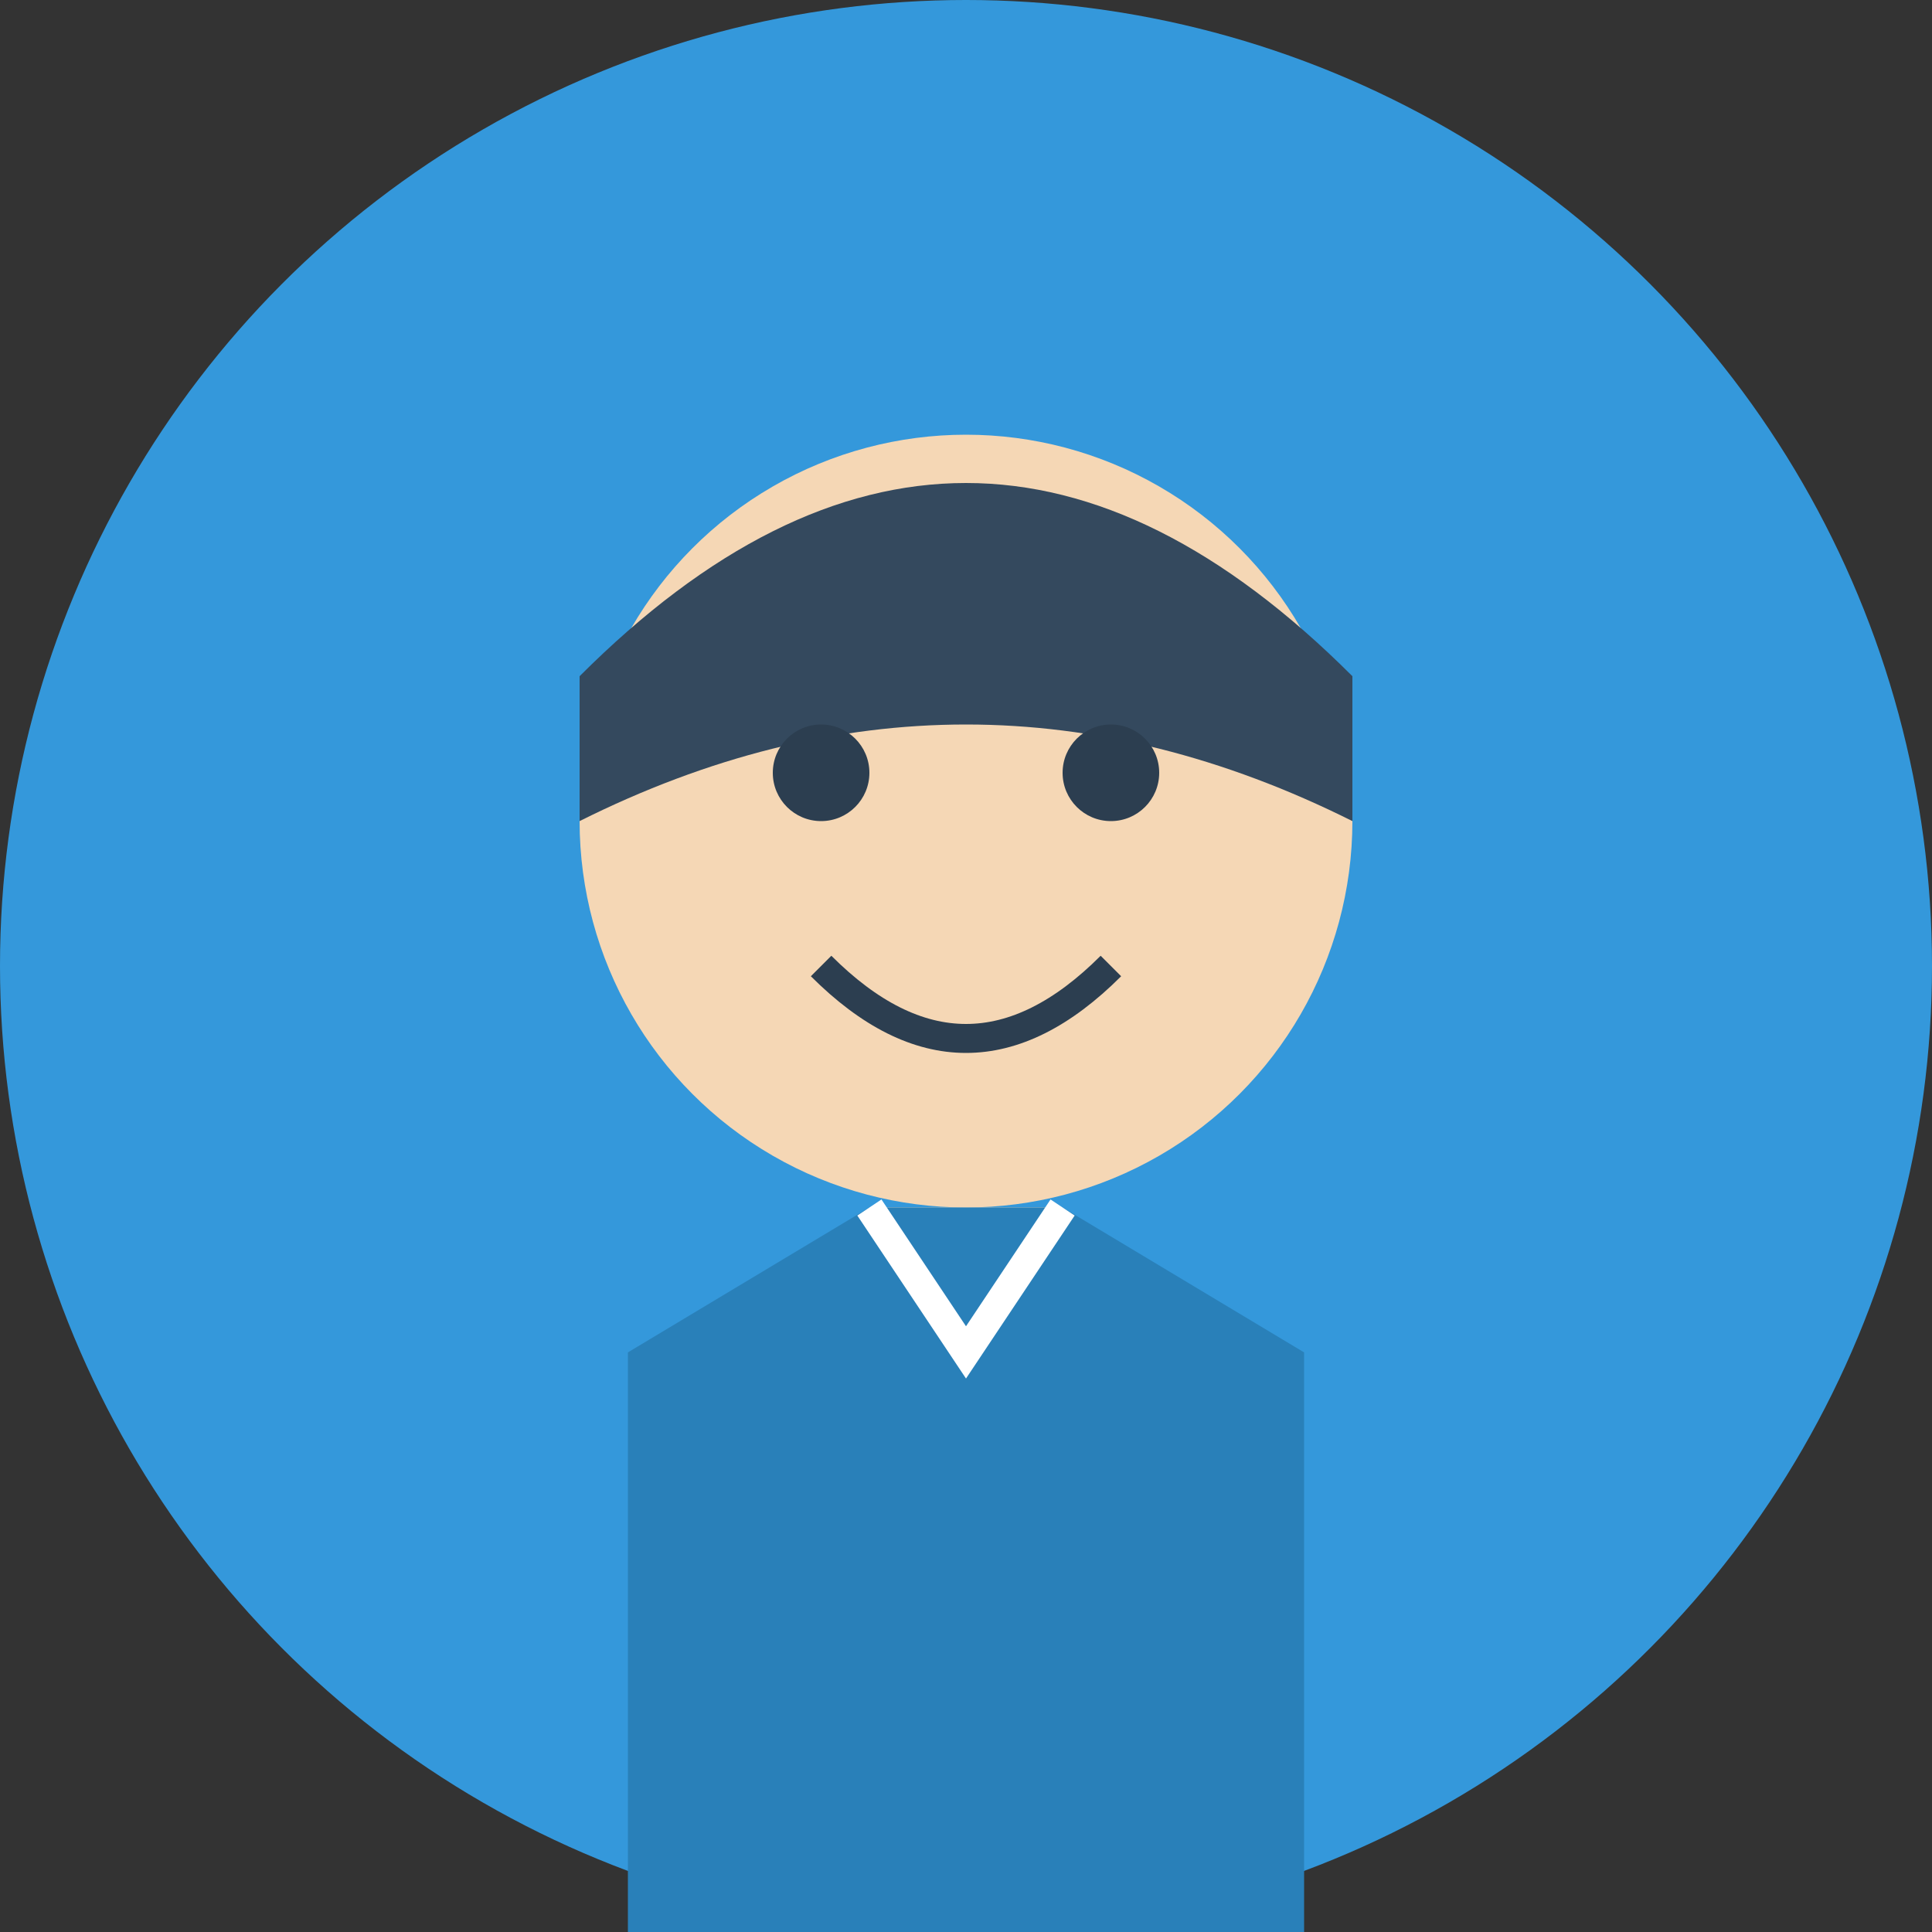 <svg xmlns="http://www.w3.org/2000/svg" width="200" height="200" viewBox="0 0 200 200">
  <rect x="0" y="0" width="200" height="200" fill="#333333" stroke="none"/>
  <!-- Background circle -->
  <circle cx="100" cy="100" r="100" fill="#3498db" />
  
  <!-- Head -->
  <circle cx="100" cy="85" r="40" fill="#f5d7b5" />
  
  <!-- Hair -->
  <path d="M60 70 Q100 30 140 70 L140 85 Q120 75 100 75 Q80 75 60 85 Z" fill="#34495e" />
  
  <!-- Eyes -->
  <circle cx="85" cy="80" r="5" fill="#2c3e50" />
  <circle cx="115" cy="80" r="5" fill="#2c3e50" />
  
  <!-- Smile -->
  <path d="M85 100 Q100 115 115 100" fill="none" stroke="#2c3e50" stroke-width="3" />
  
  <!-- Neck -->
  <rect x="90" y="125" width="20" height="15" fill="#f5d7b5" />
  
  <!-- Body/Suit -->
  <path d="M65 140 L90 125 L110 125 L135 140 L135 200 L65 200 Z" fill="#2980b9" />
  
  <!-- Shirt collar -->
  <path d="M90 125 L100 140 L110 125" fill="none" stroke="white" stroke-width="3" />
</svg>